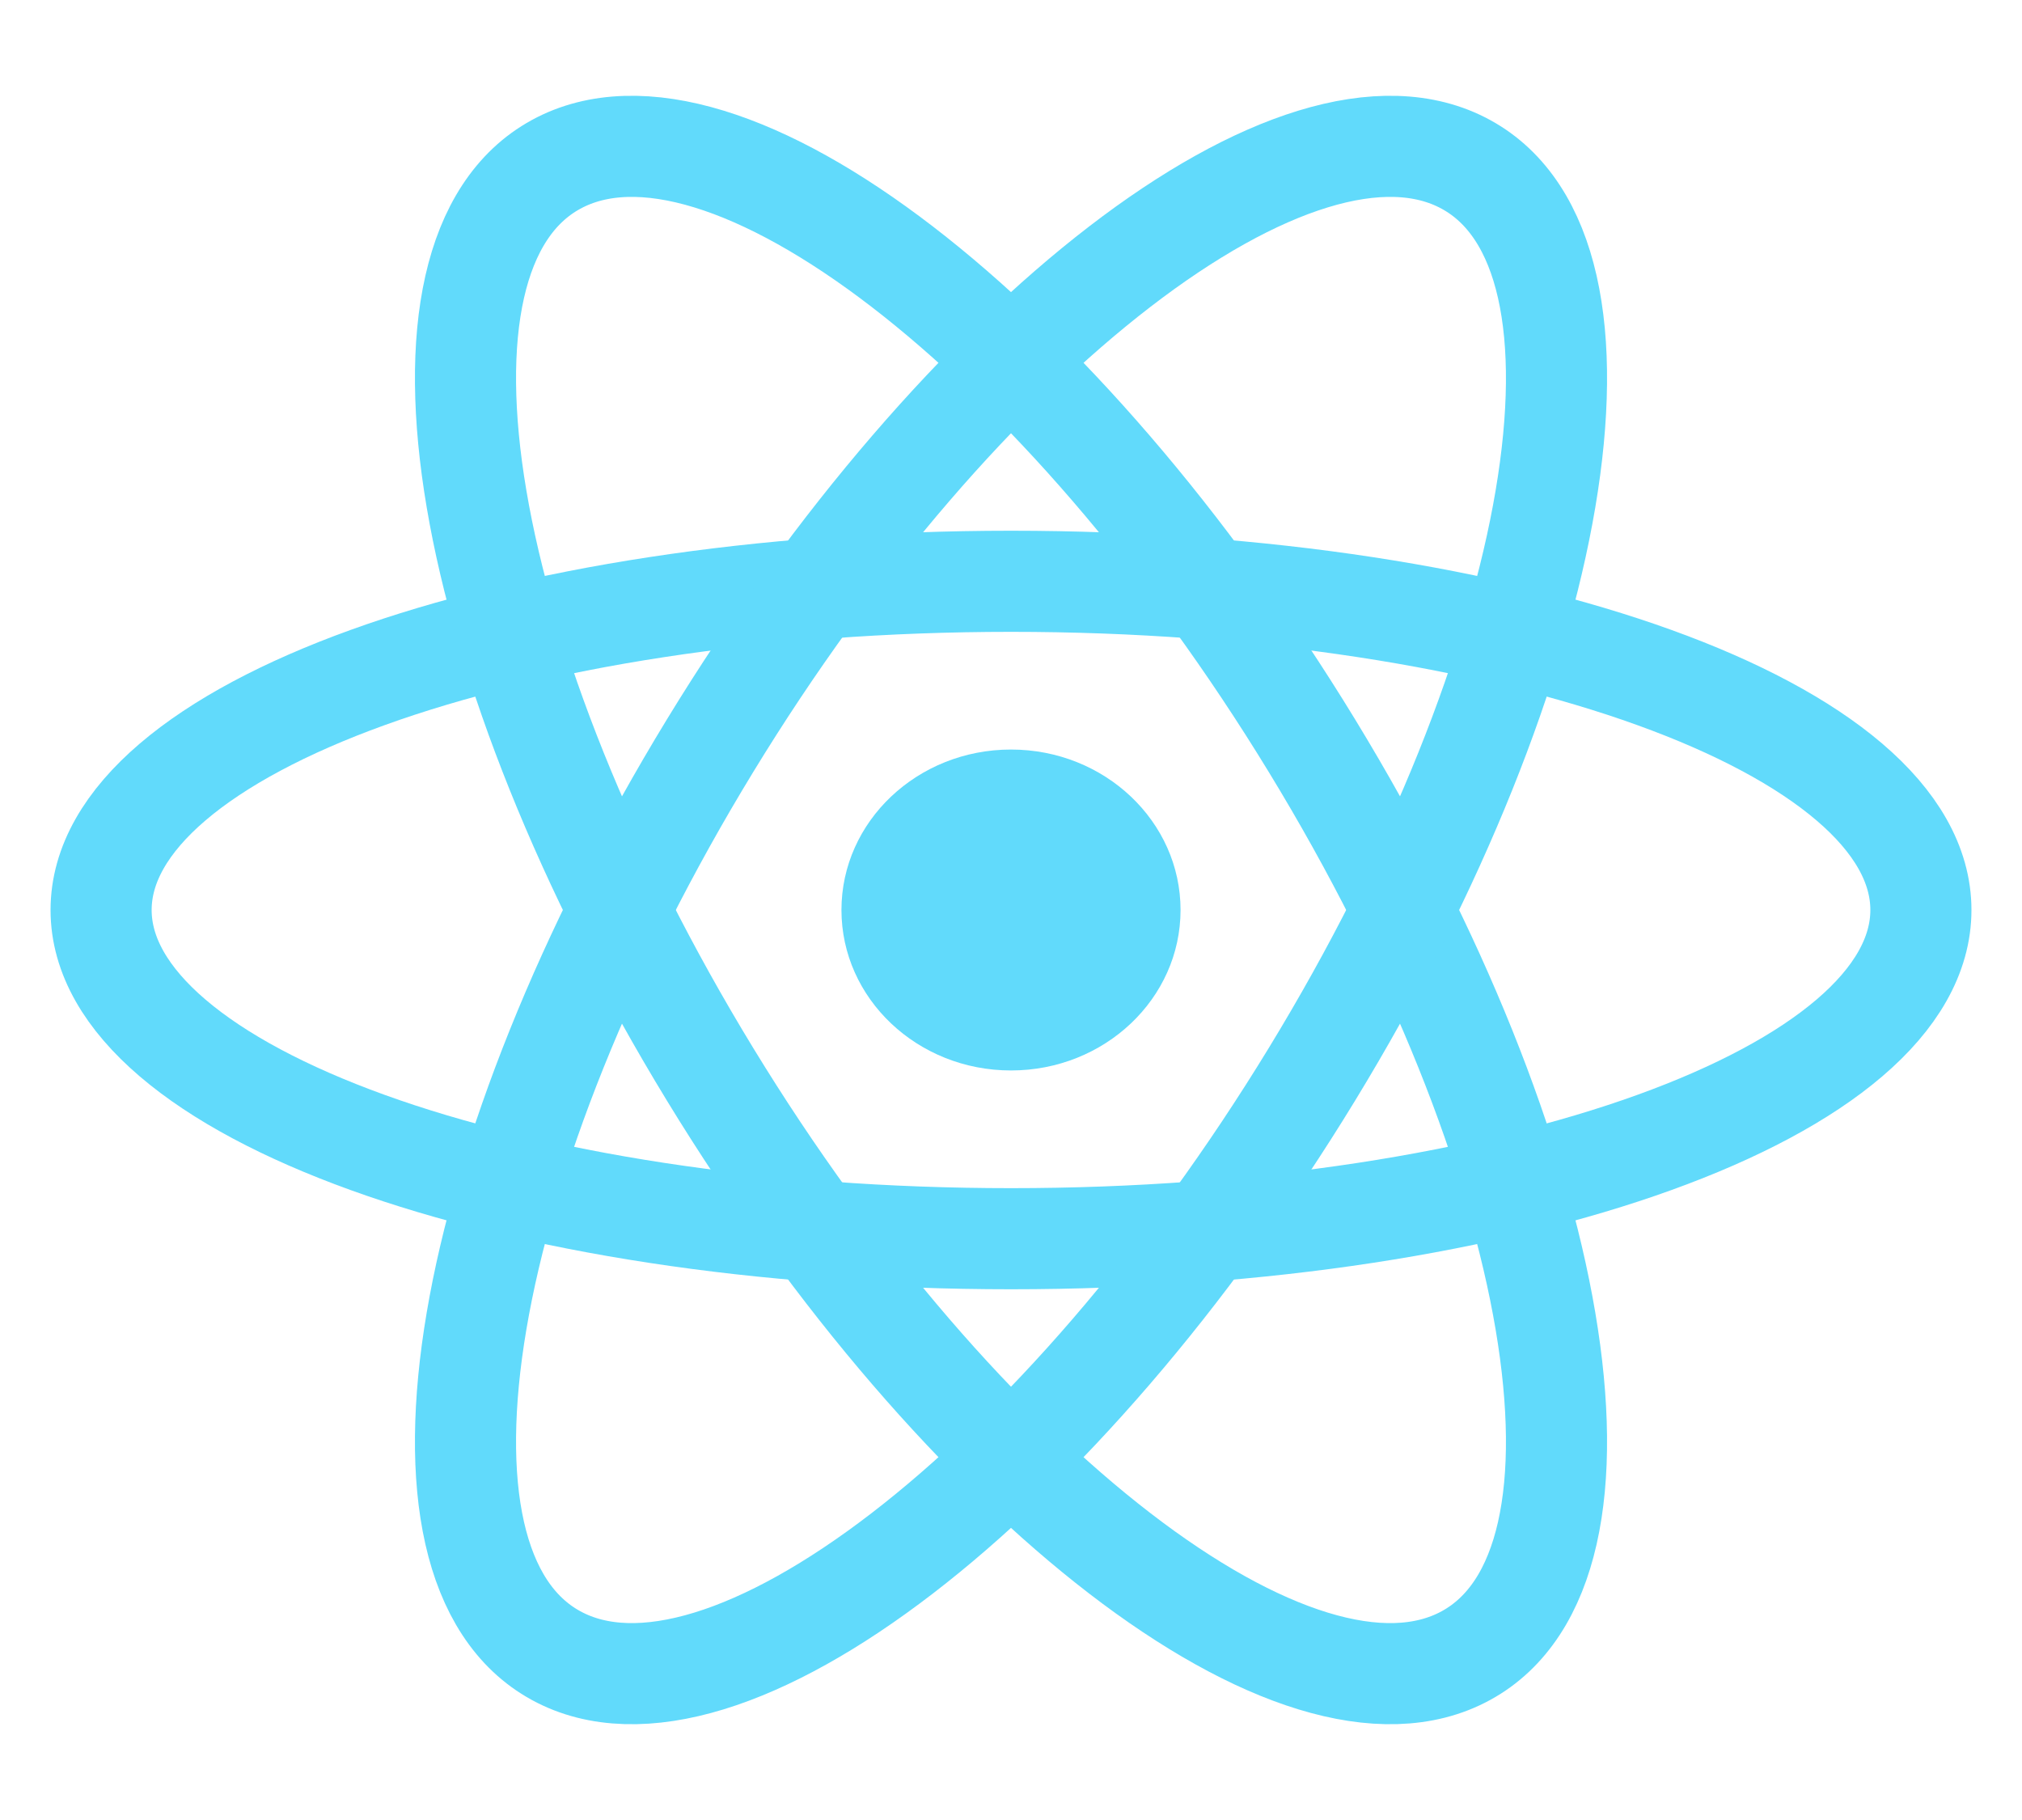 <svg width="20" height="18" viewBox="0 0 20 18" fill="none" xmlns="http://www.w3.org/2000/svg">
<path d="M10 12.251C14.971 12.251 19 10.796 19 9C19 7.204 14.971 5.749 10 5.749C5.029 5.749 1 7.204 1 9C1 10.796 5.029 12.251 10 12.251Z" stroke="#61DAFB"/>
<path d="M7.024 10.626C9.509 14.698 12.856 17.272 14.5 16.374C16.144 15.477 15.461 11.447 12.976 7.374C10.491 3.302 7.144 0.728 5.5 1.626C3.856 2.523 4.539 6.553 7.024 10.626Z" stroke="#61DAFB"/>
<path d="M7.024 7.374C4.539 11.447 3.856 15.476 5.5 16.374C7.144 17.272 10.491 14.698 12.976 10.626C15.461 6.553 16.144 2.523 14.5 1.626C12.856 0.728 9.509 3.302 7.024 7.374Z" stroke="#61DAFB"/>
<path d="M10 10.587C10.926 10.587 11.677 9.876 11.677 9C11.677 8.124 10.926 7.413 10 7.413C9.074 7.413 8.323 8.124 8.323 9C8.323 9.876 9.074 10.587 10 10.587Z" fill="#61DAFB"/>
</svg>
